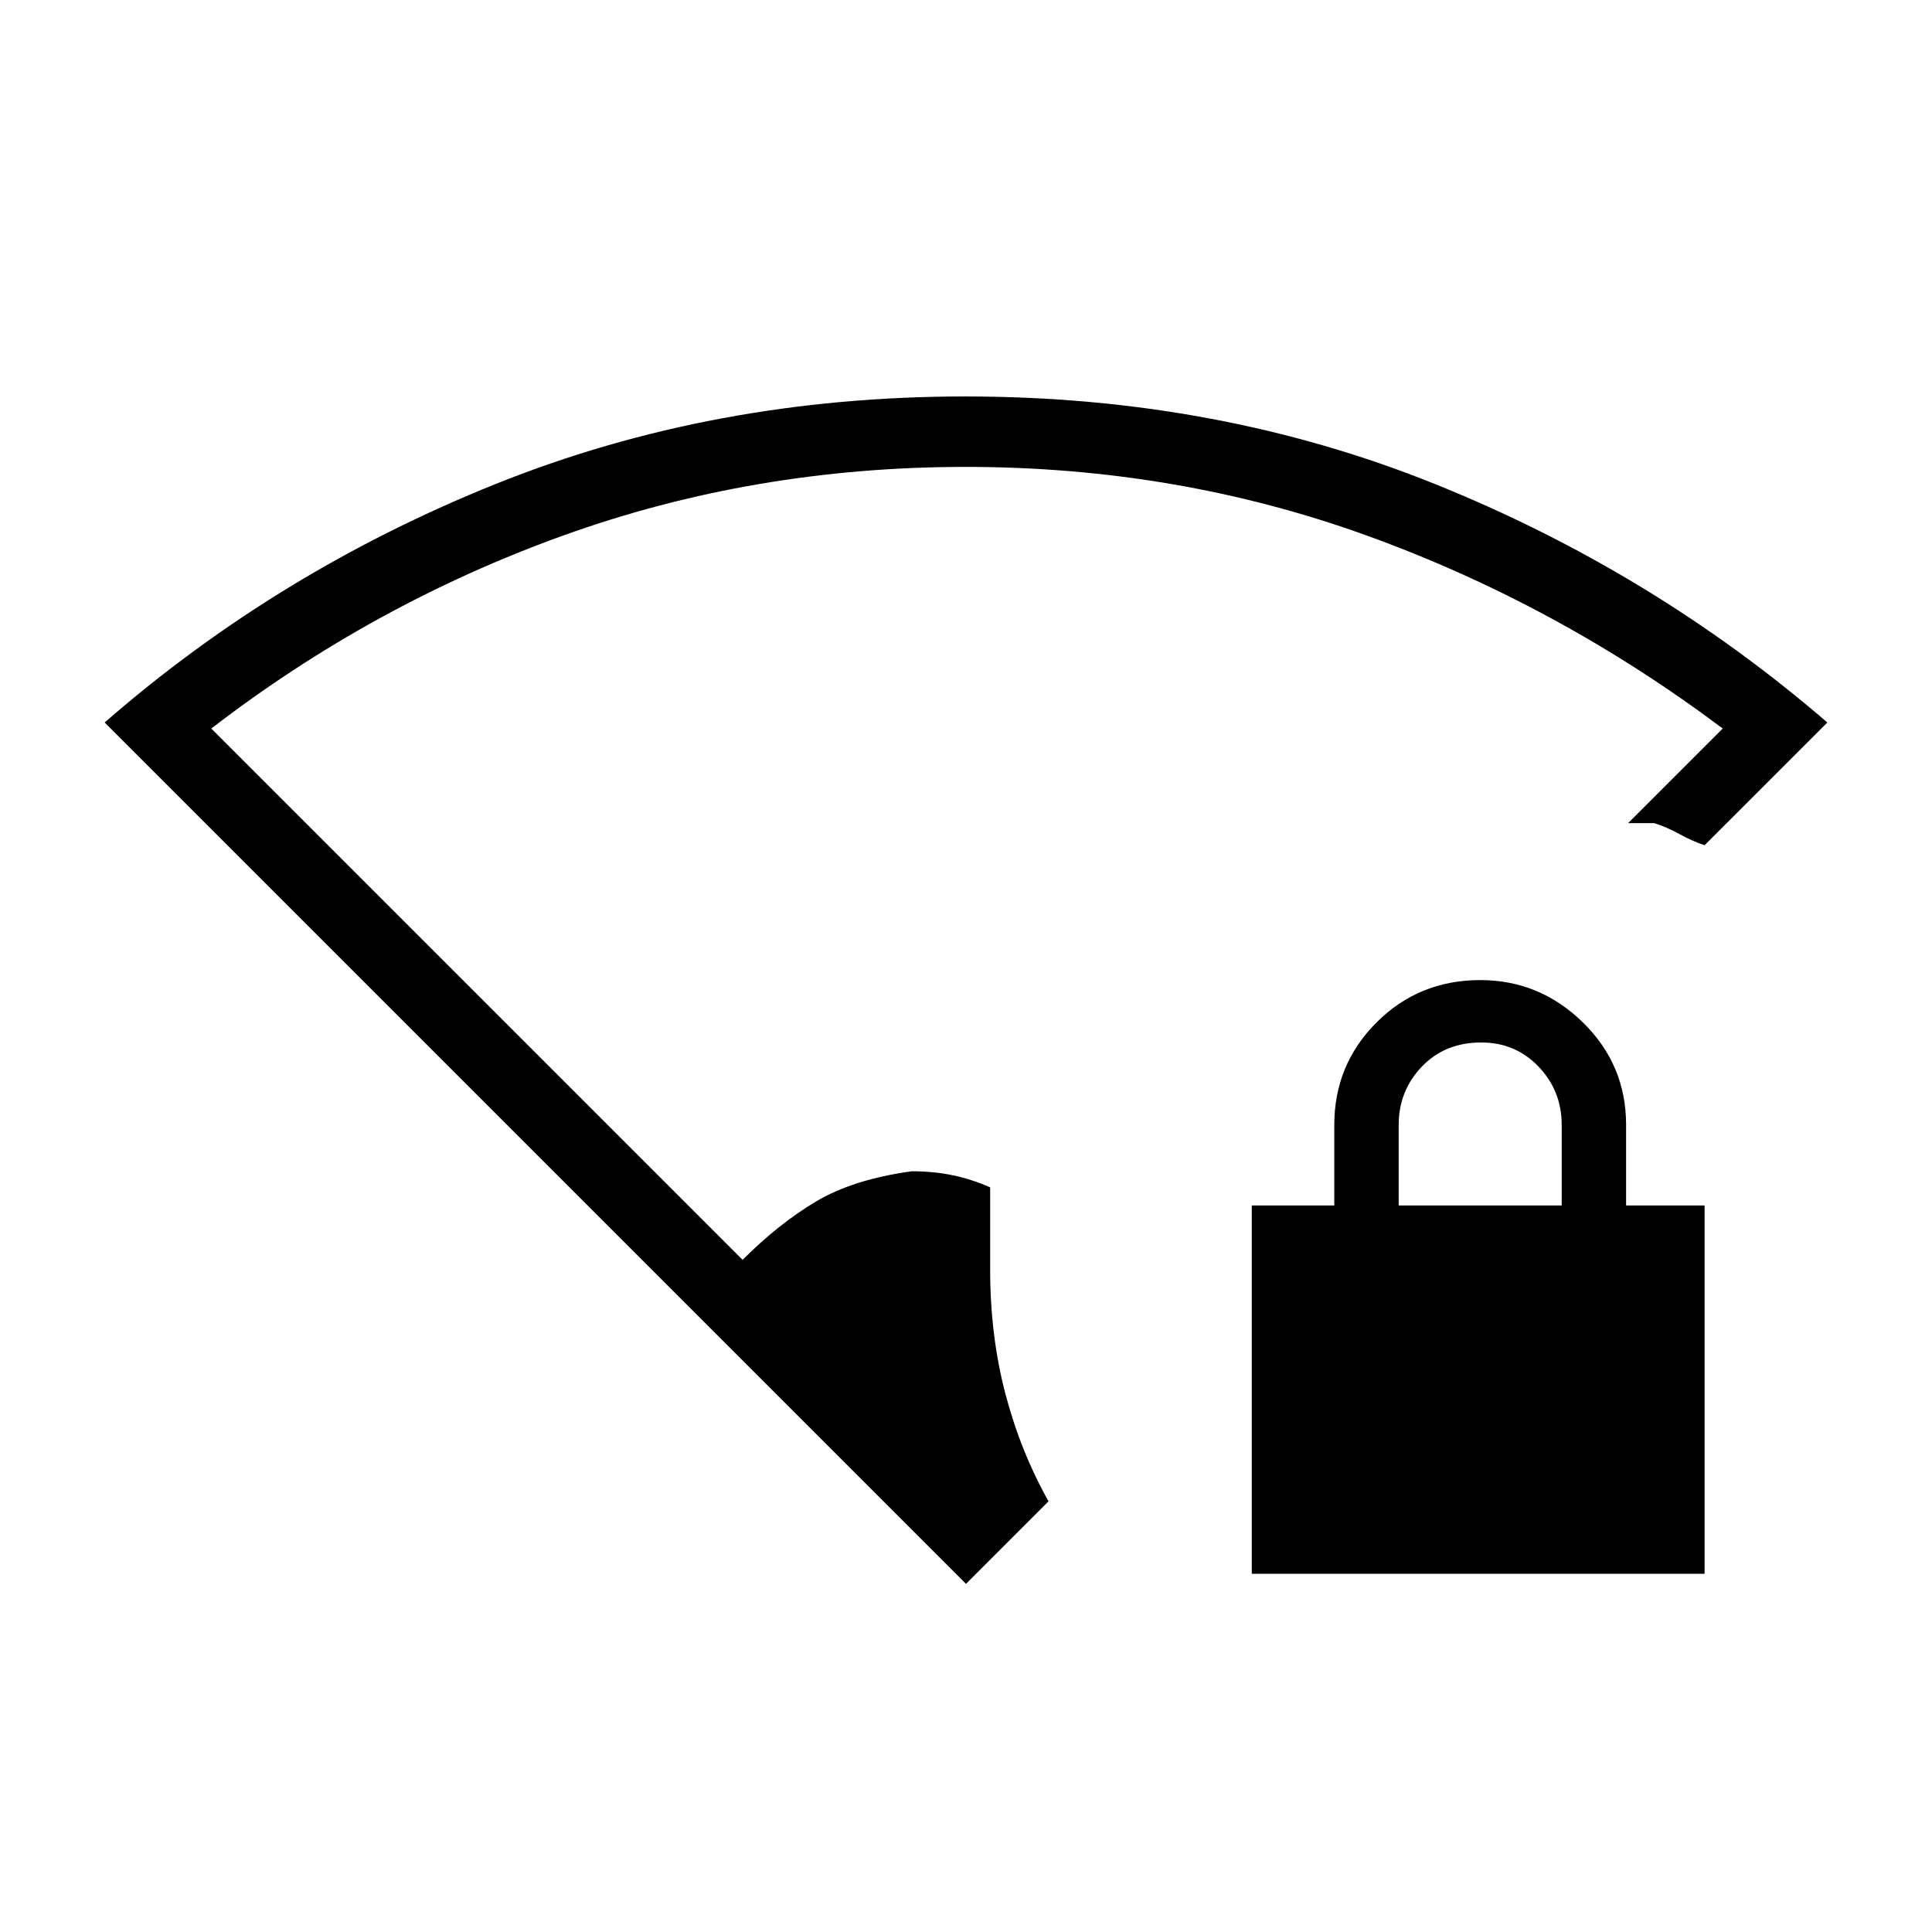 <svg xmlns="http://www.w3.org/2000/svg" height="48" viewBox="0 -960 960 960" width="48"><path d="M480-173 52-601q86-75 194.27-118.5Q354.54-763 479.59-763 605-763 713-719.5T908-601l-61 61q-6-2-12.38-5.5-6.38-3.5-12.62-5.5h-13l47-47q-81.89-61.48-176.44-95.74Q585-728 479.83-728q-105.17 0-199.75 34.02Q185.51-659.97 105-598l264 264q18-18 36.5-29t47.5-15q11 0 20.5 2t18.5 6v40.85q0 32.68 7.5 61.42Q507-239 521-214l-41 41Zm142-5v-183h41v-40q0-30 21.04-51t51.5-21q29.46 0 50.96 21t21.5 51v40h39v183H622Zm73-183h81v-40q0-17-11.5-29T736-442q-18 0-29.5 12T695-401v40Z"/></svg>